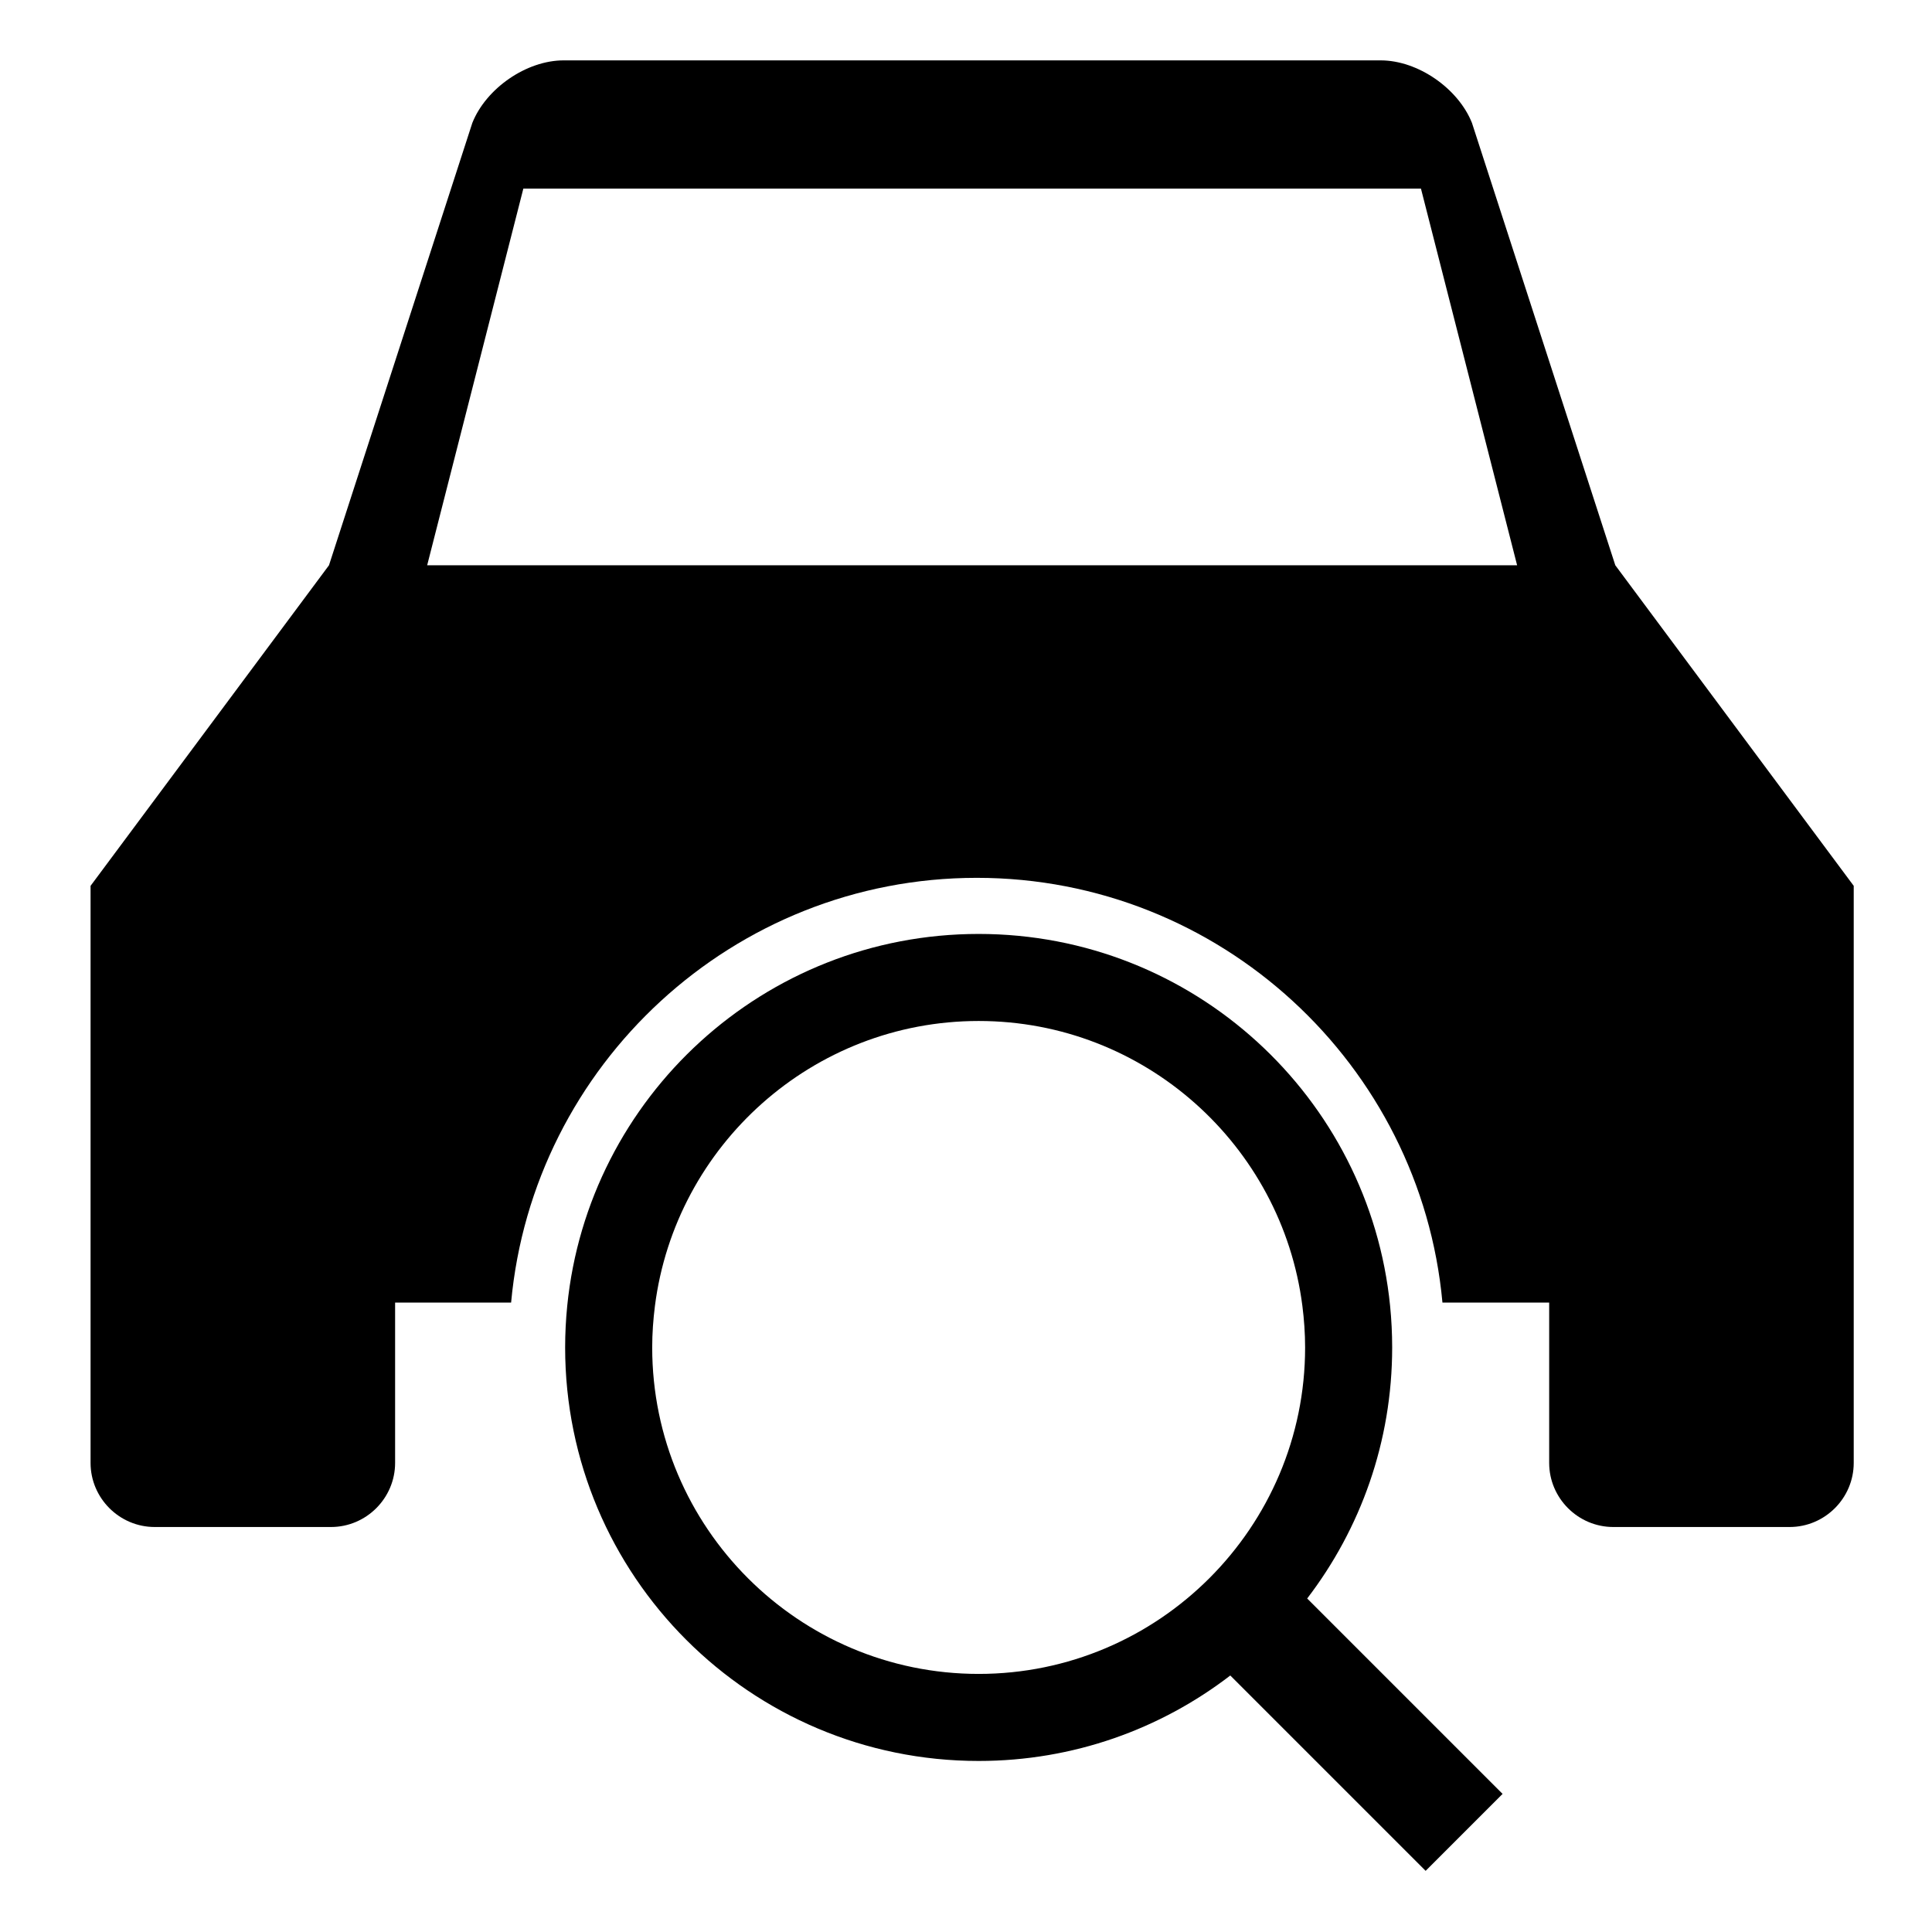 <?xml version="1.0" encoding="UTF-8"?>
<svg width="128px" height="128px" viewBox="0 0 128 128" version="1.1" xmlns="http://www.w3.org/2000/svg" xmlns:xlink="http://www.w3.org/1999/xlink">
    <title>Graphic elements / Icons / Flat icons / Generic / LPR</title>
    <g id="Graphic-elements-/-Icons-/-Flat-icons-/-Generic-/-LPR" stroke="none" stroke-width="1">
        <g id="Group-4" transform="translate(6, 4)">
            <path d="M87.08,67.434 L108.319,67.434 L108.319,56.814 L87.08,56.814 L87.08,67.434 Z M22.301,33.451 L28.673,8.496 L88.142,8.496 L94.513,33.451 L22.301,33.451 Z M8.496,67.434 L29.735,67.434 L29.735,56.814 L8.496,56.814 L8.496,67.434 Z M101.018,33.451 L91.521,4.143 C90.608,1.855 87.939,-2.84217094e-14 85.473,-2.84217094e-14 L31.341,-2.84217094e-14 C28.875,-2.84217094e-14 26.206,1.855 25.293,4.143 L15.796,33.451 L0,54.69 L0,92.92 C0,95.257 1.912,97.168 4.248,97.168 L15.929,97.168 C18.265,97.168 20.177,95.257 20.177,92.92 L20.177,82.301 L27.862,82.301 C29.304,66.544 42.587,54.159 58.714,54.159 C74.841,54.159 88.124,66.544 89.566,82.301 L96.637,82.301 L96.637,92.92 C96.637,95.257 98.549,97.168 100.885,97.168 L112.566,97.168 C114.903,97.168 116.814,95.257 116.814,92.92 L116.814,54.69 L101.018,33.451 Z" id="Fill-1"></path>
            <path d="M58.839,106.901 C46.913,106.901 37.21,97.198 37.21,85.272 C37.21,84.339 37.277,83.422 37.391,82.519 C38.749,71.889 47.846,63.643 58.839,63.643 C69.832,63.643 78.929,71.889 80.286,82.519 C80.401,83.422 80.467,84.339 80.467,85.272 C80.467,97.198 70.765,106.901 58.839,106.901 M86.235,85.272 C86.235,84.343 86.188,83.425 86.098,82.519 C84.717,68.682 73.04,57.876 58.839,57.876 C44.638,57.876 32.961,68.682 31.58,82.519 C31.49,83.425 31.442,84.343 31.442,85.272 C31.442,100.403 43.708,112.668 58.839,112.668 C65.113,112.668 70.891,110.554 75.51,107.006 L88.452,119.948 L93.55,114.85 L80.604,101.904 C84.134,97.292 86.235,91.529 86.235,85.272" id="Fill-3"></path>
        </g>
    </g>
</svg>